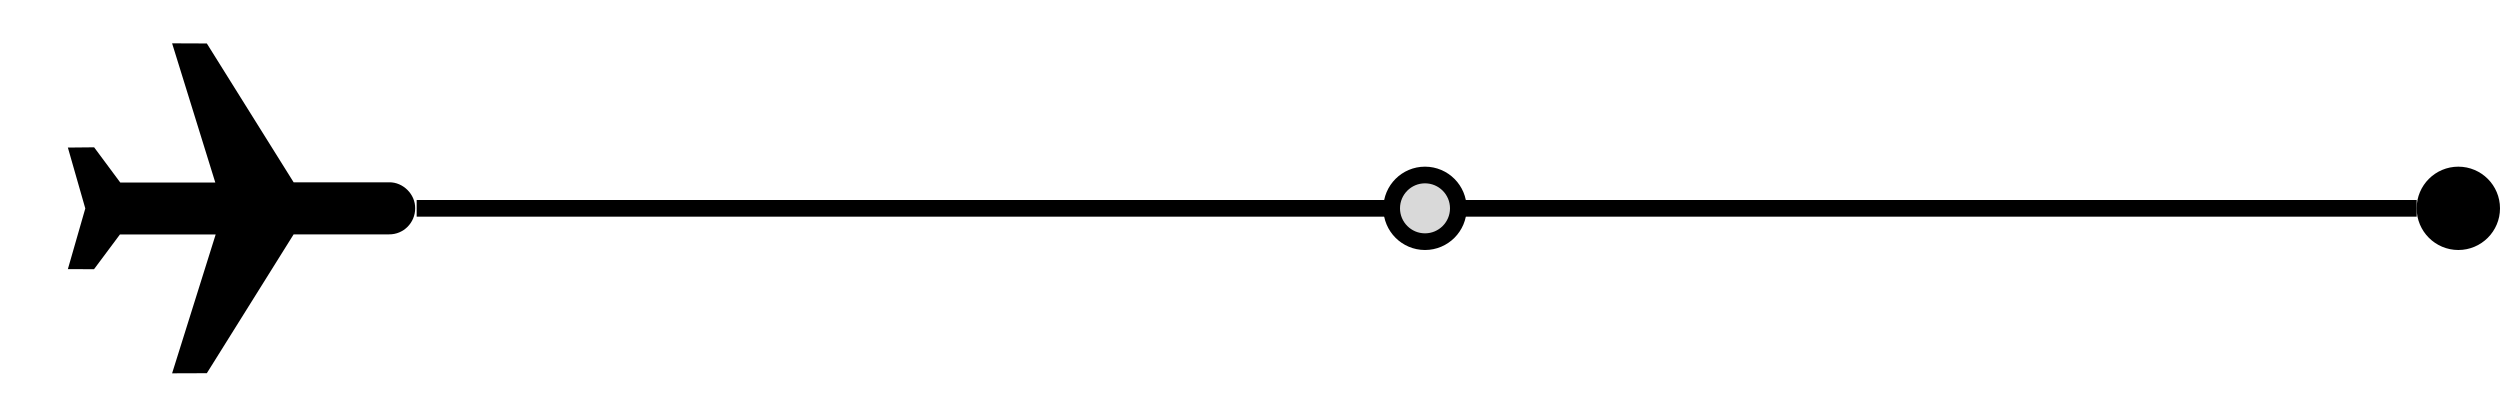 <svg width="150" height="25" viewBox="0 0 150 25" fill="none" xmlns="http://www.w3.org/2000/svg">
<line x1="25" y1="12.5" x2="145" y2="12.5" stroke="black"/>
<g clip-path="url(#clip0_206_3)">
<path d="M24.91 12.5C24.91 13.369 24.21 14.069 23.348 14.062L17.618 14.062L12.41 22.392L10.326 22.399L12.94 14.069L7.195 14.069L5.641 16.153L4.072 16.146L5.118 12.507L4.072 8.854L5.648 8.839L7.217 10.953L12.918 10.953L10.326 2.6L12.41 2.608L17.618 10.938L23.348 10.938C24.188 10.924 24.924 11.66 24.91 12.5Z" fill="black"/>
</g>
<circle cx="85.5" cy="12.5" r="2" fill="#D9D9D9" stroke="black"/>
<circle cx="147.5" cy="12.5" r="2" fill="black" stroke="black"/>
<defs>
<clipPath id="clip0_206_3">
<rect width="25" height="25" fill="white"/>
</clipPath>
</defs>
</svg>
